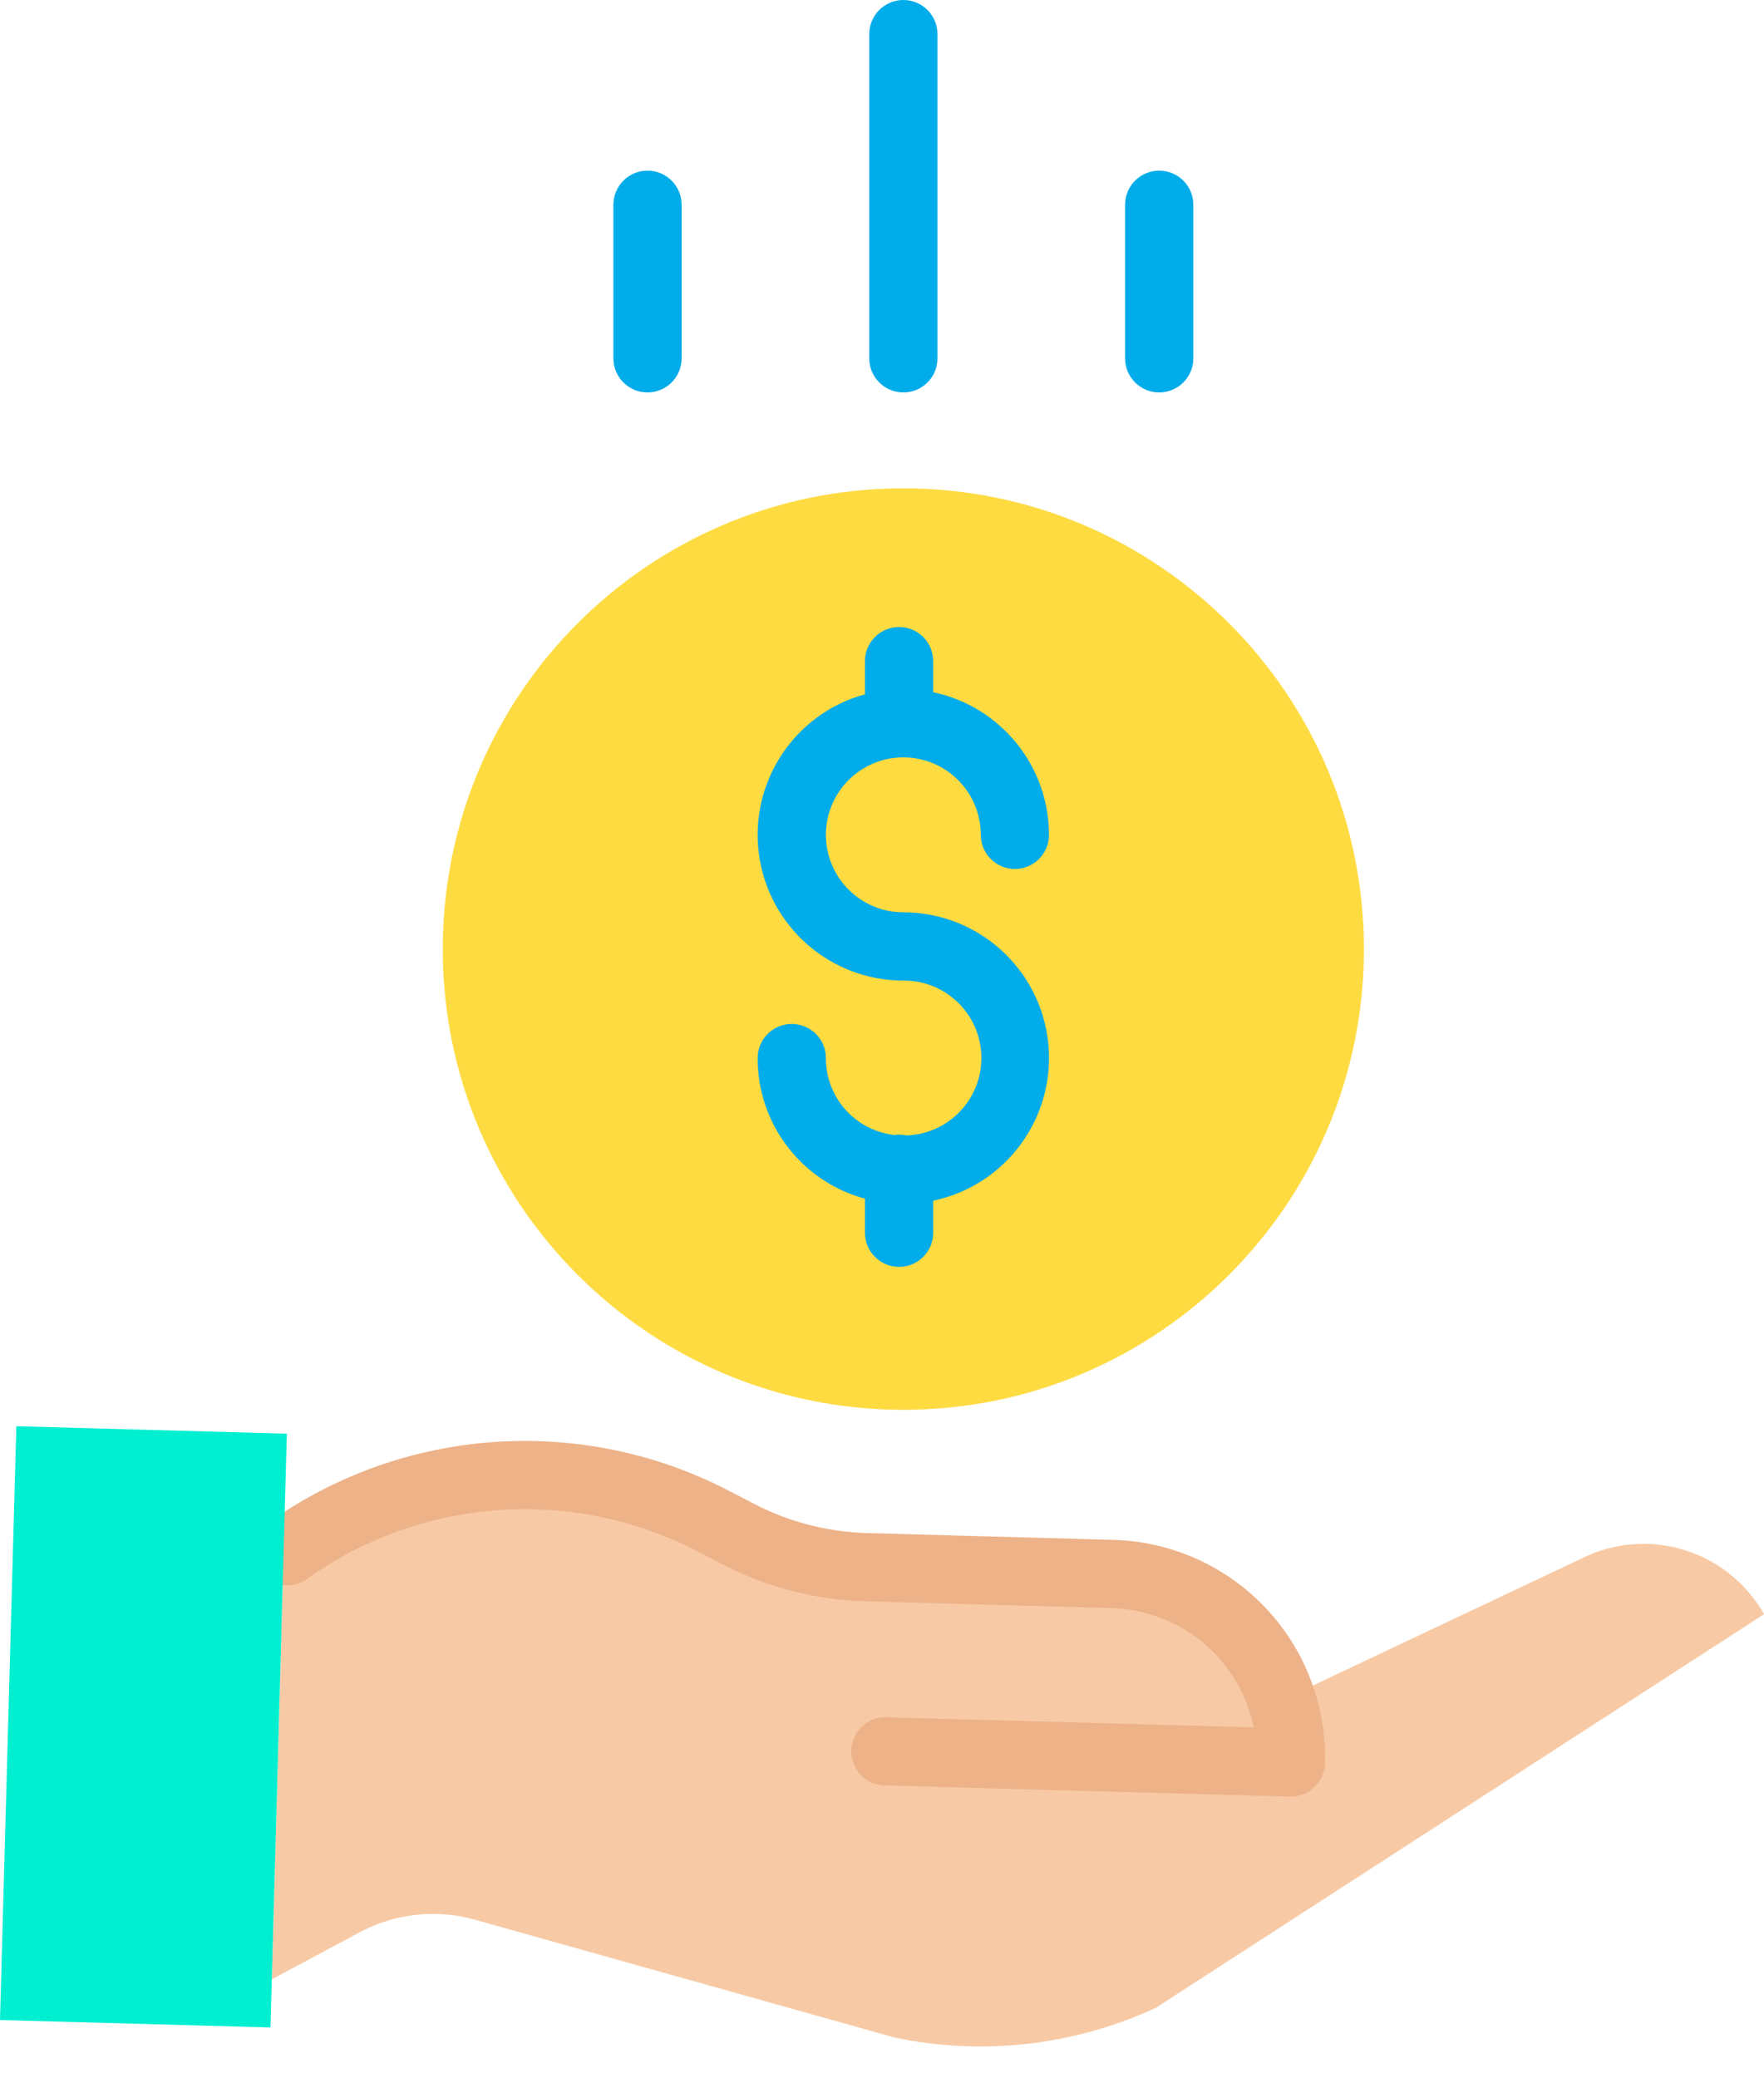 <svg width="45" height="53" viewBox="0 0 45 53" fill="none" xmlns="http://www.w3.org/2000/svg">
<path d="M32.699 43.357L40.335 39.75C42.019 38.9 44.073 39.523 45.001 41.165L29.479 51.206C27.398 52.166 25.062 52.431 22.819 51.96L12.114 48.955C11.129 48.679 10.075 48.794 9.173 49.277L6.935 50.475L7.236 39.557L7.325 39.559C10.524 37.286 14.725 36.992 18.209 38.797L18.85 39.129C19.852 39.648 20.958 39.934 22.086 39.965L28.38 40.138C30.354 40.192 32.083 41.48 32.699 43.357Z" fill="#F7CAA5"/>
<path d="M34.794 24.203C34.794 30.692 29.533 35.952 23.044 35.952C16.555 35.952 11.295 30.692 11.295 24.203C11.295 17.714 16.555 12.453 23.044 12.453C29.533 12.453 34.794 17.714 34.794 24.203Z" fill="#FEDB41"/>
<path d="M23.044 23.265C21.953 23.265 21.069 22.381 21.069 21.29C21.069 20.199 21.953 19.314 23.044 19.314C24.135 19.314 25.02 20.199 25.02 21.29C25.02 21.77 25.409 22.16 25.89 22.16C26.37 22.16 26.76 21.77 26.76 21.29C26.758 19.532 25.526 18.015 23.806 17.653V16.86C23.806 16.38 23.416 15.99 22.936 15.99C22.455 15.99 22.065 16.38 22.065 16.86V17.706C20.27 18.196 19.114 19.939 19.361 21.784C19.609 23.629 21.183 25.006 23.044 25.006C24.127 24.997 25.015 25.862 25.035 26.944C25.055 28.027 24.199 28.924 23.117 28.955C23.019 28.933 22.919 28.93 22.82 28.944C21.821 28.834 21.065 27.988 21.069 26.983C21.069 26.502 20.679 26.112 20.198 26.112C19.718 26.112 19.328 26.502 19.328 26.983C19.323 28.66 20.446 30.131 22.065 30.568V31.437C22.065 31.918 22.455 32.307 22.936 32.307C23.416 32.307 23.806 31.918 23.806 31.437V30.619C25.669 30.229 26.936 28.493 26.741 26.599C26.544 24.705 24.949 23.266 23.044 23.265Z" fill="#00ACEA"/>
<path d="M32.929 45.816H32.905L22.561 45.531C22.081 45.518 21.702 45.118 21.715 44.638C21.729 44.157 22.129 43.778 22.609 43.792L31.983 44.05C31.955 43.908 31.917 43.768 31.872 43.63C31.369 42.103 29.963 41.055 28.355 41.009L22.062 40.835C20.803 40.799 19.568 40.48 18.449 39.902L17.809 39.571C14.616 37.906 10.759 38.176 7.828 40.269C7.437 40.547 6.893 40.455 6.615 40.063C6.337 39.672 6.429 39.128 6.821 38.85C10.281 36.378 14.838 36.06 18.609 38.025L19.25 38.357C20.135 38.815 21.113 39.066 22.109 39.095L28.403 39.269C29.875 39.309 31.27 39.932 32.283 41.001C33.295 42.07 33.84 43.498 33.799 44.97C33.786 45.441 33.4 45.817 32.928 45.816H32.929Z" fill="#EDB288"/>
<path d="M23.045 10.008C22.564 10.008 22.175 9.618 22.175 9.137V0.87C22.175 0.39 22.564 0 23.045 0C23.526 0 23.915 0.39 23.915 0.87V9.137C23.915 9.618 23.526 10.008 23.045 10.008Z" fill="#00ACEA"/>
<path d="M29.571 10.008C29.091 10.008 28.701 9.618 28.701 9.138V5.222C28.701 4.741 29.091 4.352 29.571 4.352C30.052 4.352 30.442 4.741 30.442 5.222V9.138C30.442 9.618 30.052 10.008 29.571 10.008Z" fill="#00ACEA"/>
<path d="M16.518 10.008C16.037 10.008 15.648 9.618 15.648 9.138V5.222C15.648 4.741 16.037 4.352 16.518 4.352C16.998 4.352 17.388 4.741 17.388 5.222V9.138C17.388 9.618 16.998 10.008 16.518 10.008Z" fill="#00ACEA"/>
<path d="M6.934 50.475L6.9 51.703L0 51.514L0.417 36.371L7.318 36.561L7.235 39.556L6.934 50.475Z" fill="#00EFD1"/>
</svg>
